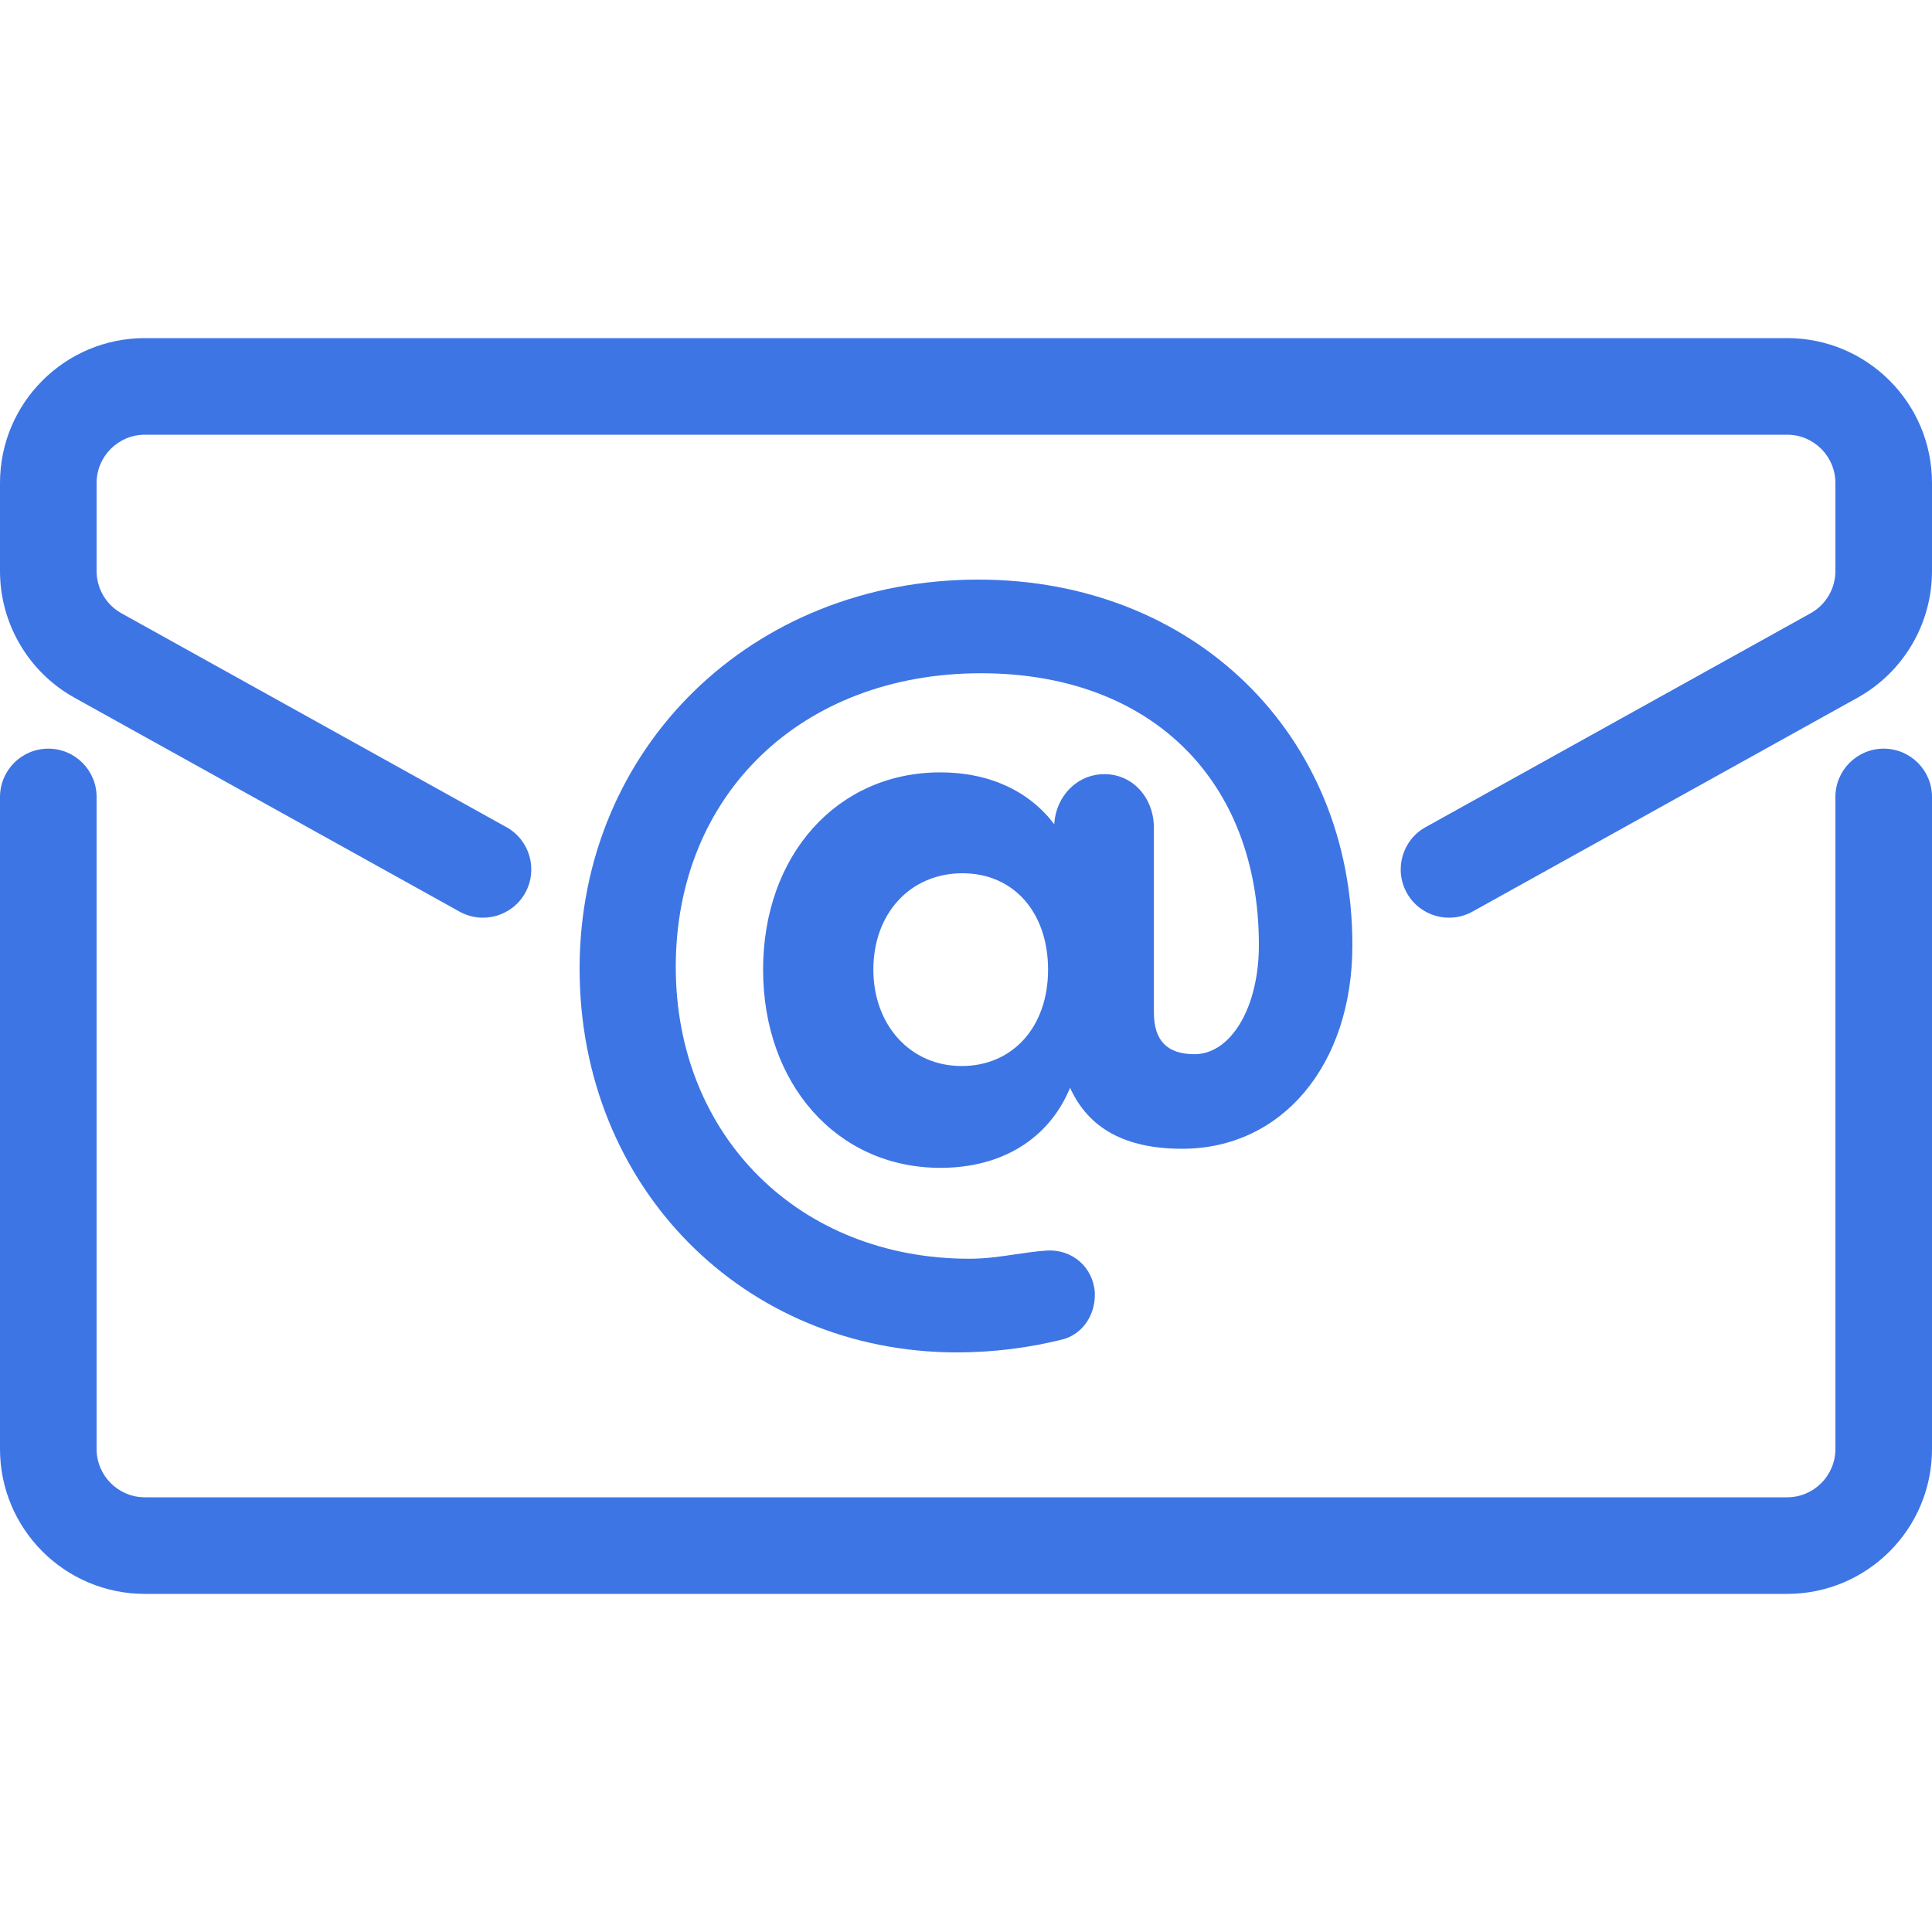 <svg width="40" height="40" viewBox="0 0 40 40" fill="none" xmlns="http://www.w3.org/2000/svg">
<path d="M2 10C2 9.448 2.448 9 3 9H37C37.552 9 38 9.448 38 10V11.823C38 12.186 37.803 12.521 37.486 12.697L29.514 17.126C29.032 17.394 28.858 18.003 29.126 18.486C29.394 18.968 30.003 19.142 30.486 18.874L38.457 14.446C39.409 13.917 40 12.913 40 11.823V10C40 8.343 38.657 7 37 7H3C1.343 7 0 8.343 0 10V11.823C0 12.913 0.591 13.917 1.543 14.446L9.514 18.874C9.997 19.142 10.606 18.968 10.874 18.486C11.142 18.003 10.968 17.394 10.486 17.126L2.514 12.697C2.197 12.521 2 12.186 2 11.823V10Z" fill="#3D75E4"/>
<path fill-rule="evenodd" clip-rule="evenodd" d="M20.256 12C15.562 12 12 15.482 12 20.056C12 24.574 15.397 28 19.817 28C20.548 28 21.333 27.906 22.046 27.718C22.448 27.586 22.685 27.191 22.667 26.758C22.63 26.231 22.192 25.854 21.662 25.892C21.444 25.907 21.233 25.939 21.02 25.97C20.715 26.015 20.407 26.061 20.073 26.061C16.548 26.061 13.991 23.52 13.991 20.019C13.991 16.442 16.603 13.939 20.311 13.939C23.817 13.939 26.064 16.141 26.064 19.567C26.064 20.866 25.48 21.826 24.731 21.826C24.164 21.826 23.89 21.544 23.89 20.96V17.139C23.89 16.518 23.452 16.028 22.868 16.028C22.301 16.028 21.863 16.48 21.826 17.064C21.315 16.386 20.493 15.991 19.47 15.991C17.333 15.991 15.799 17.703 15.799 20.075C15.799 22.447 17.333 24.179 19.47 24.179C20.749 24.179 21.717 23.576 22.155 22.522C22.539 23.369 23.306 23.784 24.475 23.784C26.539 23.784 28 22.052 28 19.567C28 15.2 24.712 12 20.256 12ZM19.909 22.071C18.849 22.071 18.082 21.224 18.082 20.075C18.082 18.908 18.849 18.08 19.927 18.08C20.986 18.08 21.699 18.889 21.699 20.075C21.699 21.261 20.968 22.071 19.909 22.071Z" fill="#3D75E4"/>
<path d="M37 31C37.552 31 38 30.552 38 30V16.5C38 15.948 38.448 15.5 39 15.5C39.552 15.5 40 15.948 40 16.5V30C40 31.657 38.657 33 37 33H3C1.343 33 0 31.657 0 30V16.5C0 15.948 0.448 15.5 1 15.5C1.552 15.5 2 15.948 2 16.5V30C2 30.552 2.448 31 3 31H37Z" fill="#3D75E4"/>
</svg>
